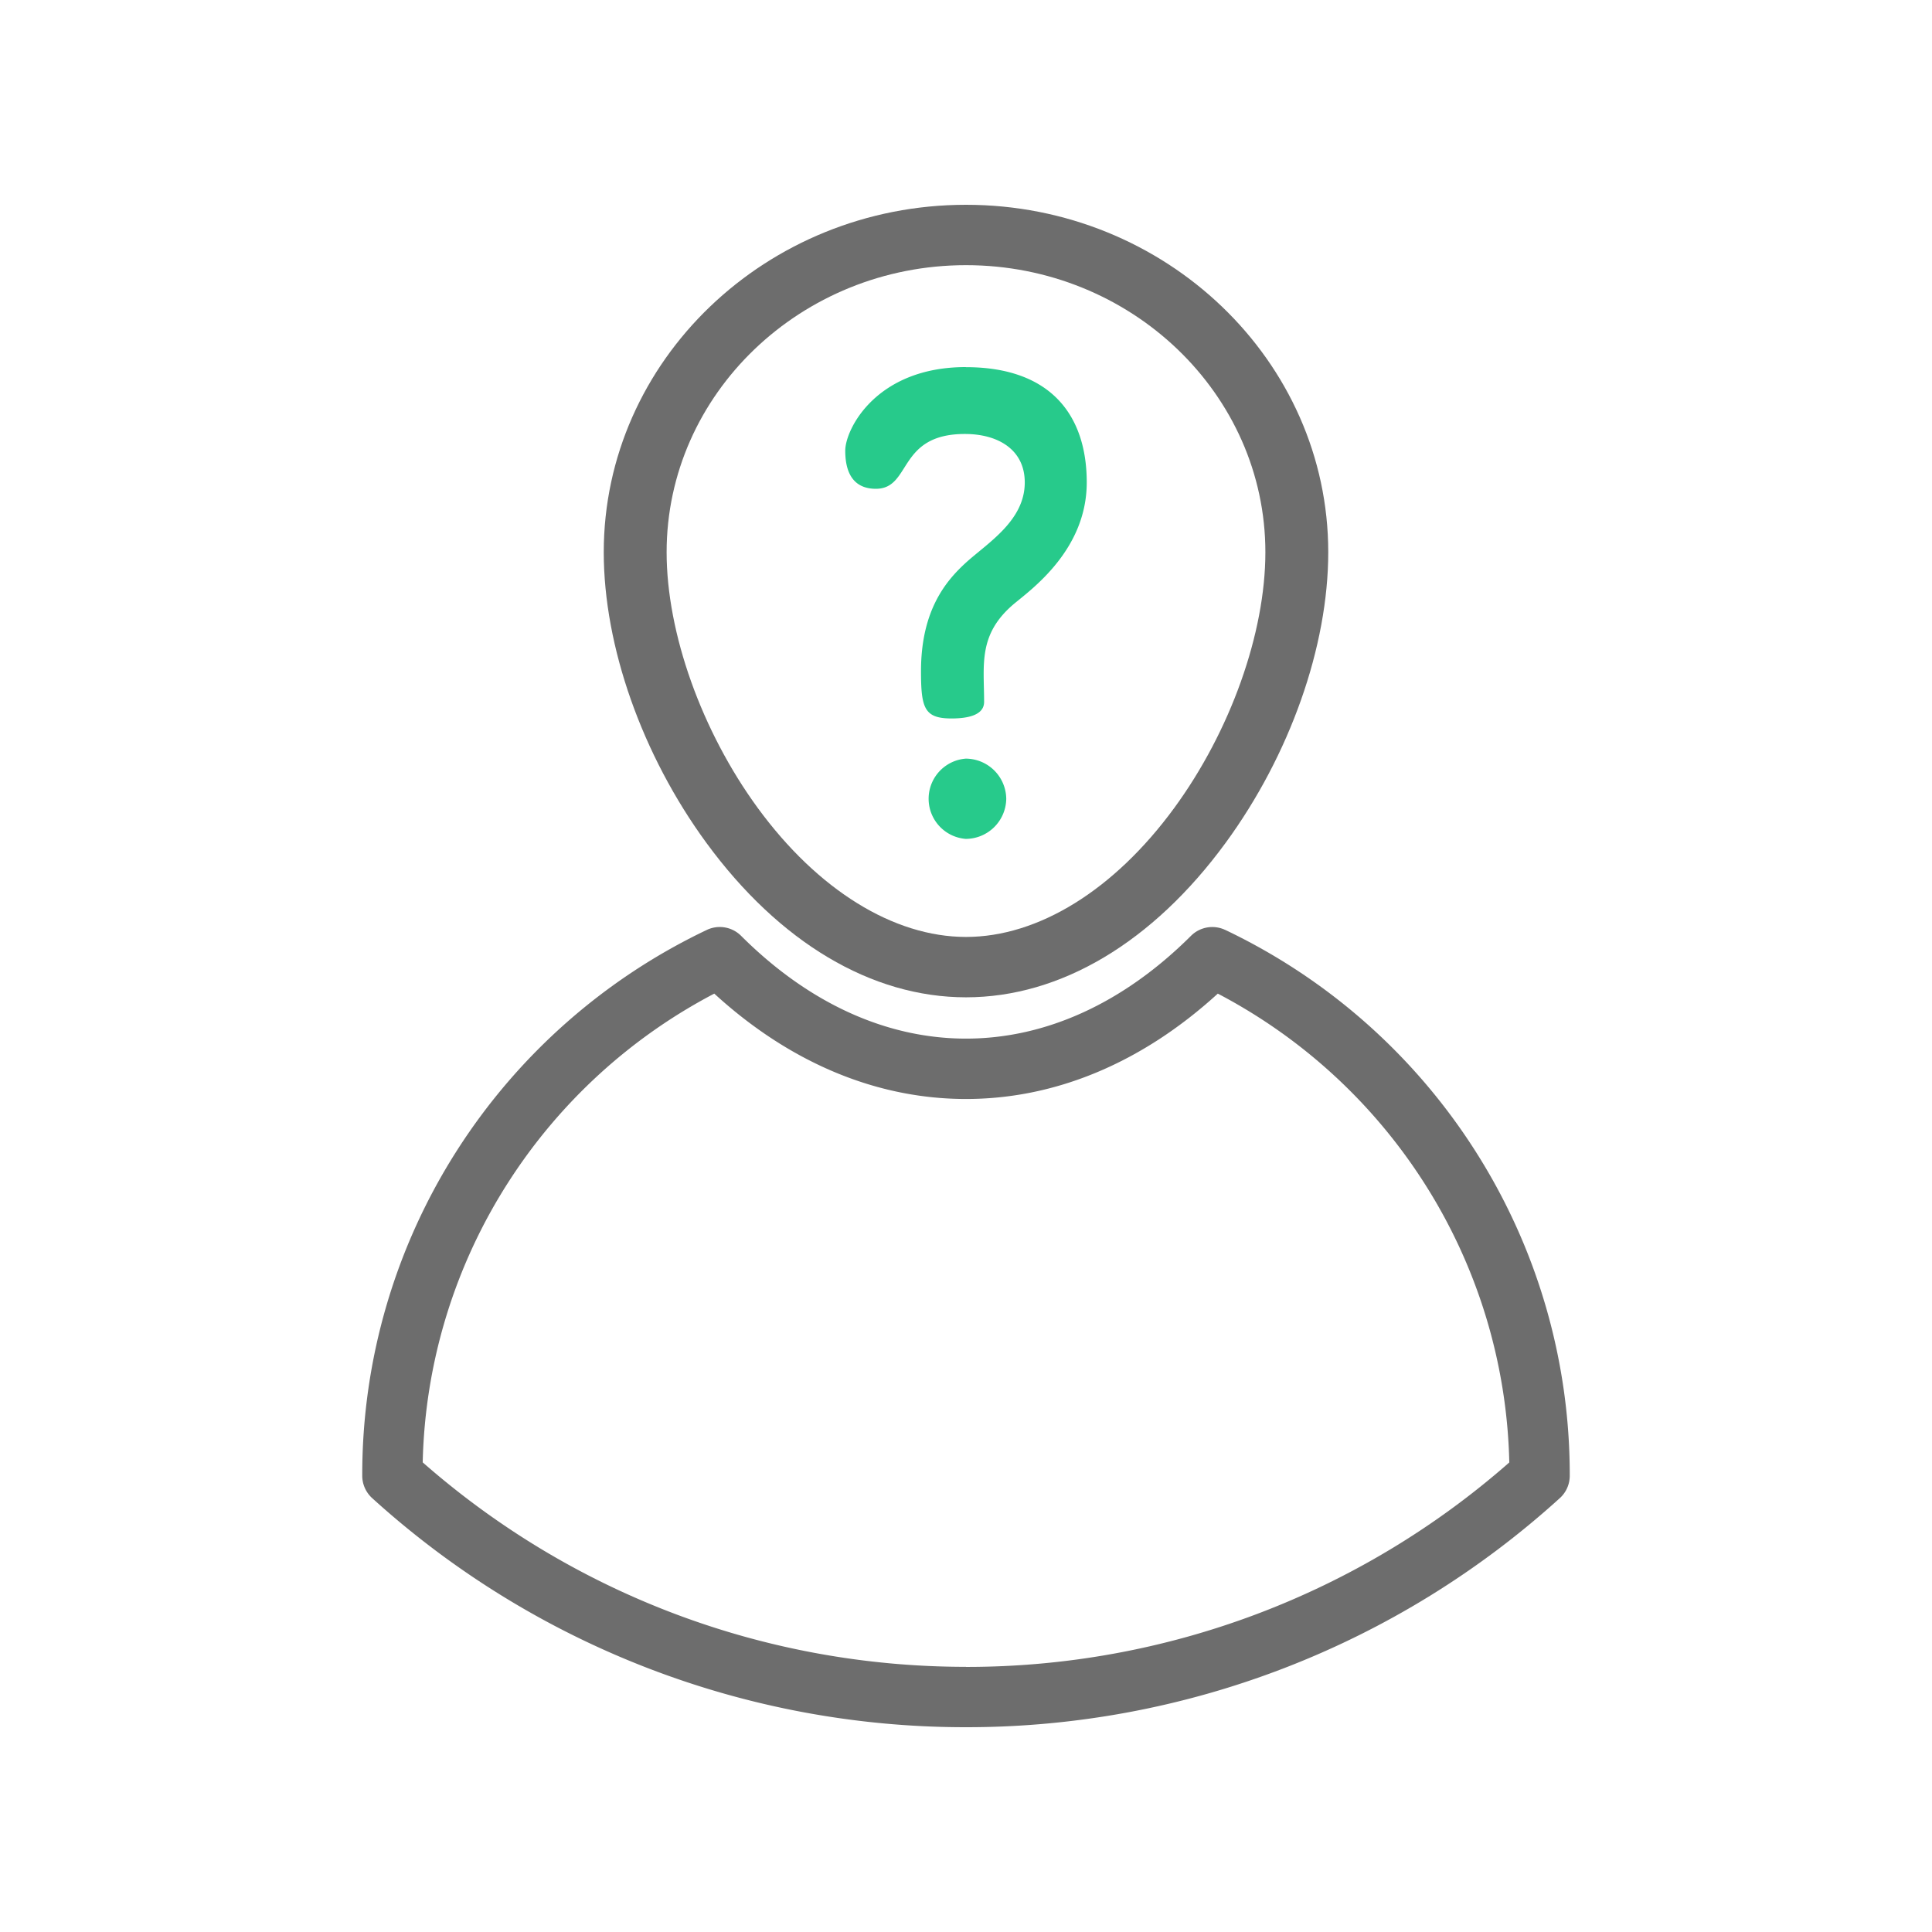 <svg viewBox="0 0 24 24">
  <g fill="none" fill-rule="evenodd">
    <path fill="#27CA8B" d="M11.997 9.424a.5.5 0 000 .997.505.505 0 00.503-.498.505.505 0 00-.503-.499zM11.998 4.56c-1.115 0-1.498.774-1.498 1.038 0 .345.157.474.38.474.446 0 .264-.681 1.106-.681.413 0 .744.195.744.602 0 .478-.463.752-.735 1-.24.221-.554.584-.554 1.345 0 .46.042.587.38.587.195 0 .404-.038.404-.206 0-.46-.08-.839.374-1.22.223-.185.901-.674.901-1.506s-.445-1.432-1.502-1.432z"/>
    <path fill="#6D6D6D" d="M7.5 6.86c0 1.169.476 2.518 1.274 3.609.906 1.238 2.052 1.92 3.226 1.92s2.32-.682 3.226-1.92c.798-1.091 1.274-2.44 1.274-3.609 0-2.38-2.019-4.316-4.5-4.316S7.5 4.48 7.5 6.86zM12 3.294c2.05 0 3.719 1.6 3.719 3.566 0 1.005-.434 2.223-1.133 3.178-.745 1.018-1.687 1.601-2.586 1.601-.899 0-1.841-.583-2.586-1.601-.698-.955-1.133-2.173-1.133-3.178 0-1.966 1.669-3.566 3.719-3.566z"/>
    <path fill="#6D6D6D" d="M15.22 11.552a.375.375 0 00-.425.073c-.838.836-1.805 1.277-2.795 1.277s-1.957-.441-2.794-1.277a.375.375 0 00-.426-.073 7.516 7.516 0 00-3.089 2.717A7.473 7.473 0 004.5 18.327v.006c0 .105.045.206.123.277A10.96 10.96 0 0012 21.456a10.96 10.96 0 007.377-2.846.375.375 0 00.123-.277v-.006a7.474 7.474 0 00-1.191-4.057 7.513 7.513 0 00-3.088-2.718zM12 20.706c-2.491 0-4.881-.9-6.749-2.54a6.722 6.722 0 011.07-3.49 6.768 6.768 0 012.552-2.333c.936.857 2.013 1.309 3.127 1.309 1.114 0 2.19-.452 3.128-1.309a6.768 6.768 0 012.551 2.332 6.723 6.723 0 011.07 3.492A10.21 10.21 0 0112 20.707z"/>
  </g>
</svg>
